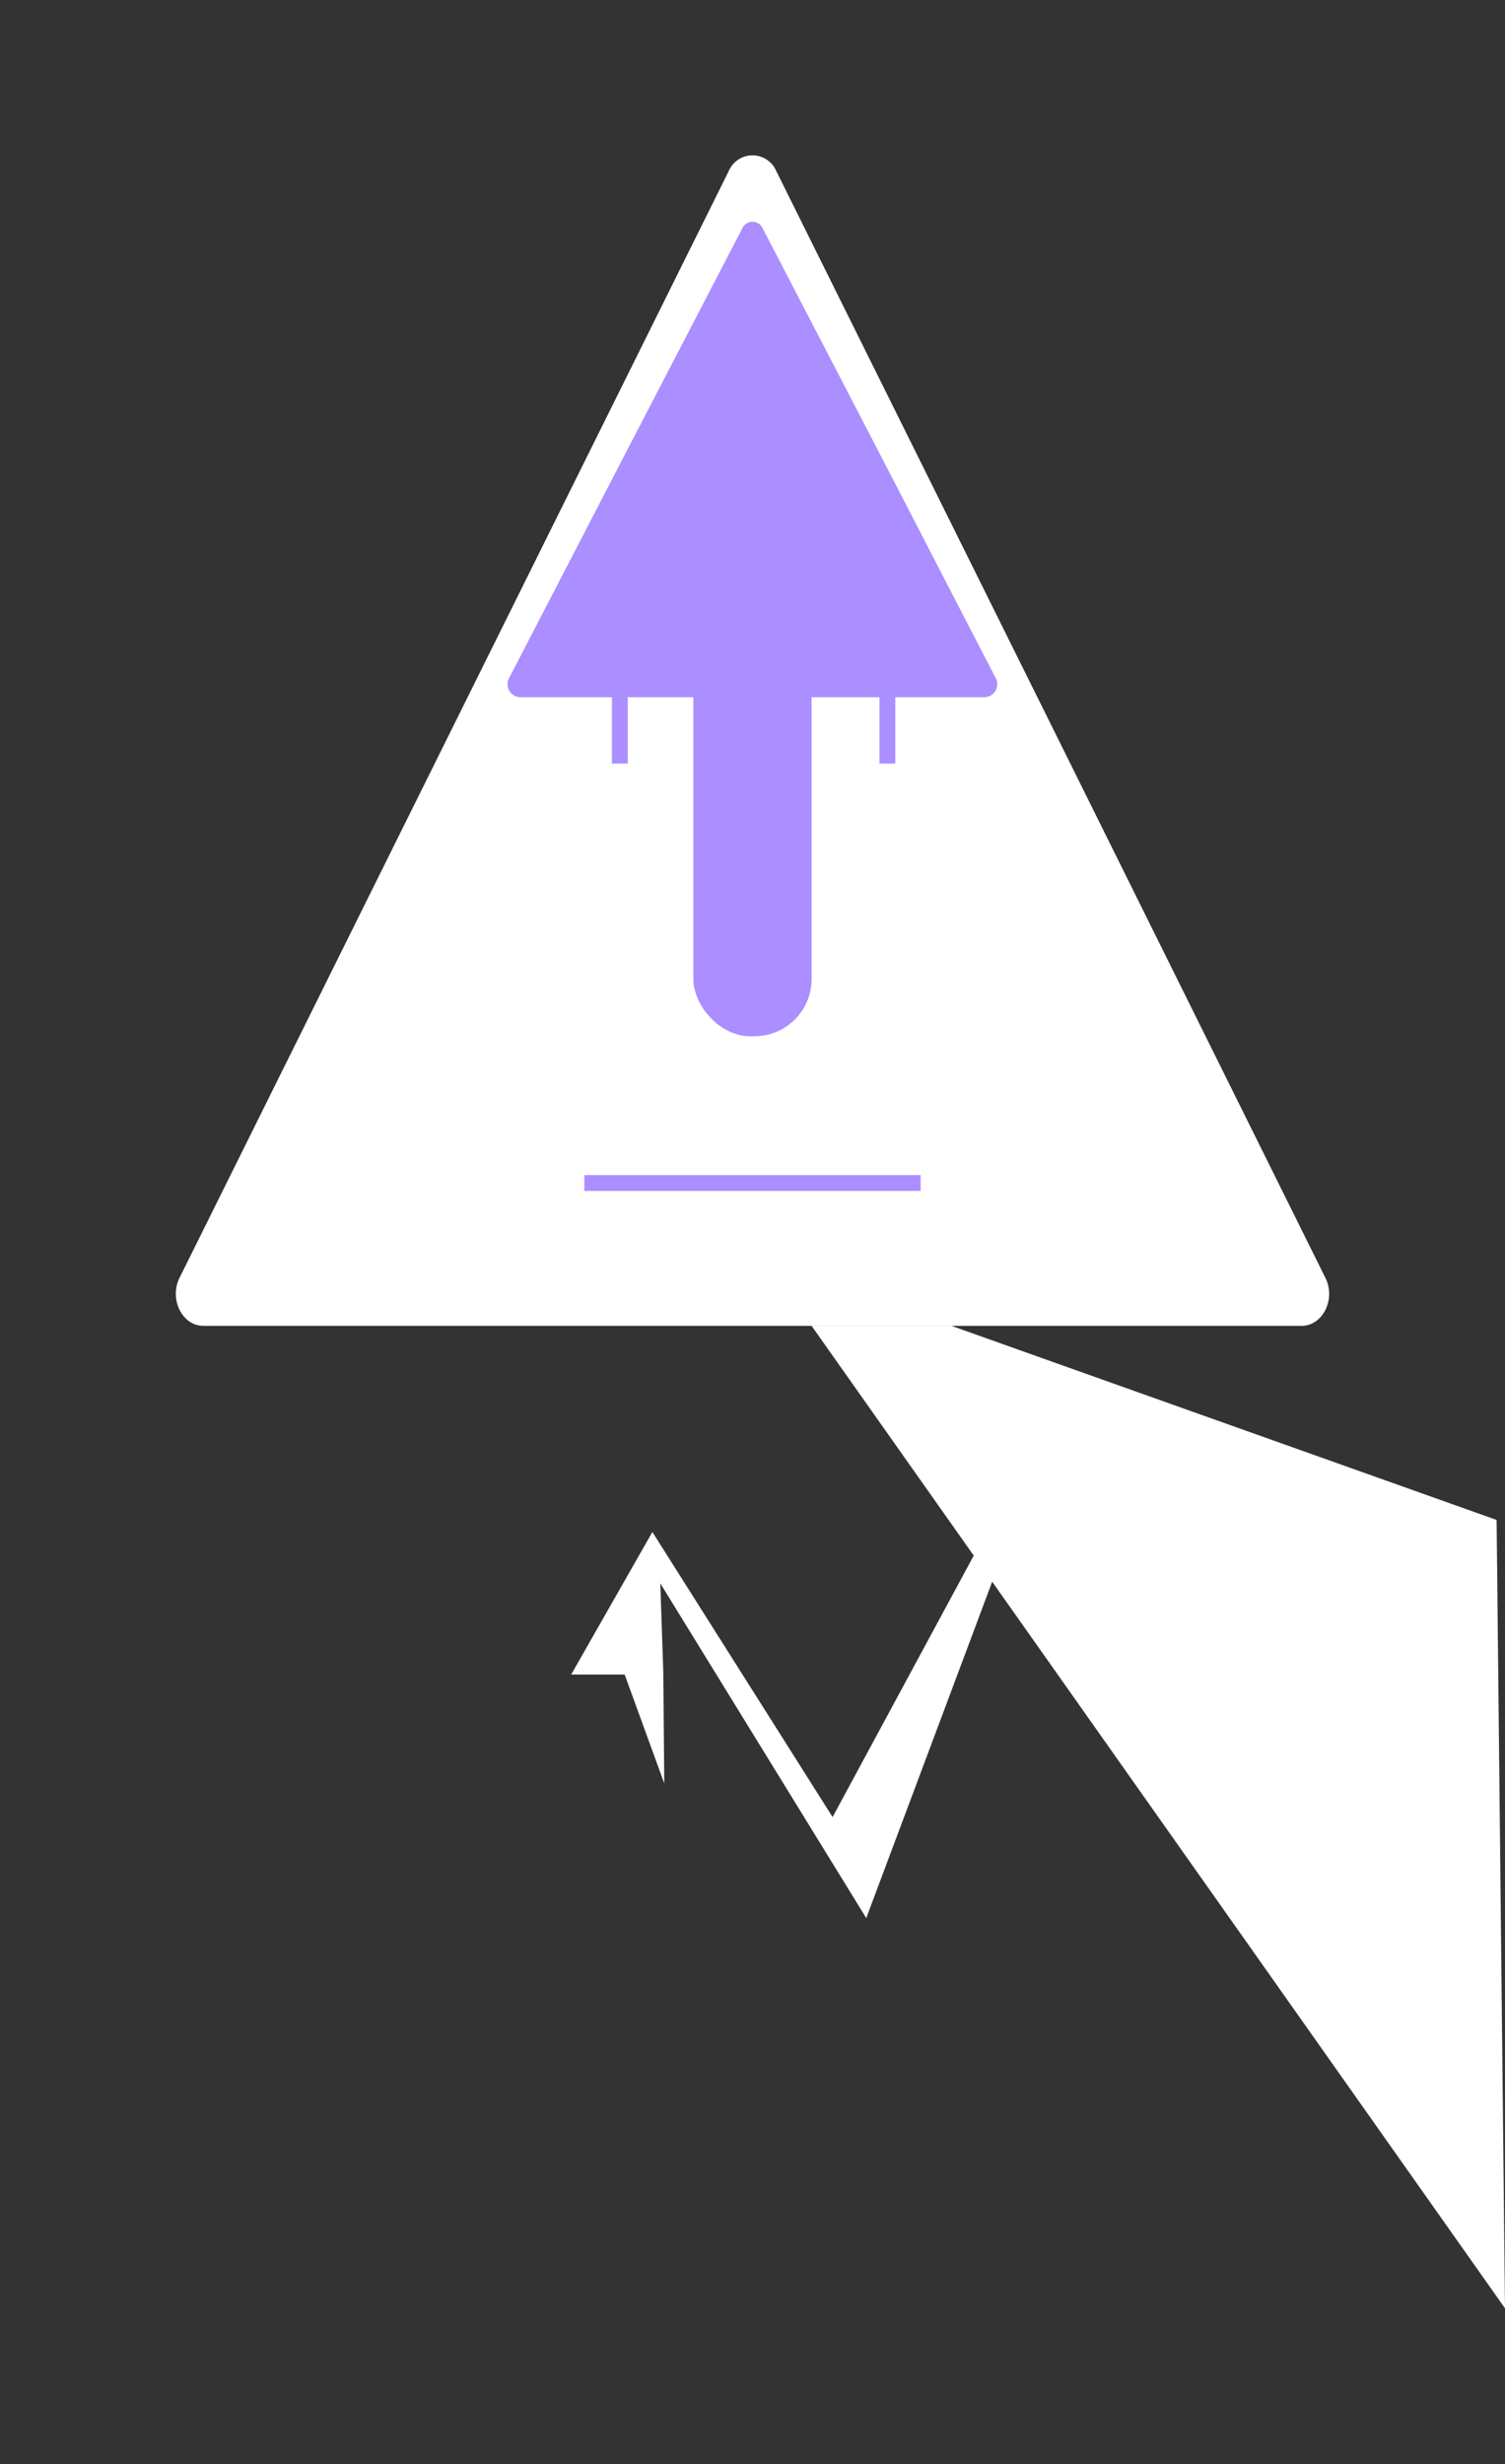 <svg id="Layer_1" data-name="Layer 1" xmlns="http://www.w3.org/2000/svg" viewBox="0 0 190 311"><rect x="0" y="0" width="190" height="311" fill="#333333" stroke="none"/><defs><style>.cls-1{fill:#fff;}.cls-2{fill:#ab8eff;}</style></defs><title>Info_creatures</title><path class="cls-1" d="M95,167.34h69.32c2.68,0,4.35-3.37,3-6.07L132.67,91.43,98,21.59a3.26,3.26,0,0,0-6,0L57.33,91.43,22.67,161.27c-1.34,2.7.33,6.07,3,6.07H95Z"/><polygon class="cls-1" points="120.11 167.34 188.94 191.84 190 291.34 102.46 167.34 120.11 167.34"/><polygon class="cls-1" points="124.54 193.36 105.11 229.34 82.36 193.36 72.11 211.35 78.86 211.35 83.86 225.09 83.74 211.09 83.36 199.84 109.36 242.09 127.61 193.36 124.54 193.36"/><path class="cls-2" d="M95,88h29.4a1.65,1.65,0,0,0,1.28-2.46L111,57.15,96.28,28.81a1.41,1.41,0,0,0-2.56,0L79,57.15,64.32,85.49A1.65,1.65,0,0,0,65.6,88H95Z"/><rect class="cls-2" x="87.54" y="41.64" width="14.93" height="89.15" rx="7.22" ry="7.22" transform="translate(190 172.43) rotate(180)"/><line class="cls-2" x1="116.23" y1="149.31" x2="73.77" y2="149.31"/><rect class="cls-2" x="73.77" y="148.31" width="42.46" height="2"/><line class="cls-2" x1="112.03" y1="96.38" x2="112.03" y2="79.54"/><rect class="cls-2" x="111.03" y="79.53" width="2" height="16.84"/><line class="cls-2" x1="78.25" y1="96.38" x2="78.25" y2="79.54"/><rect class="cls-2" x="77.25" y="79.53" width="2" height="16.84"/></svg>